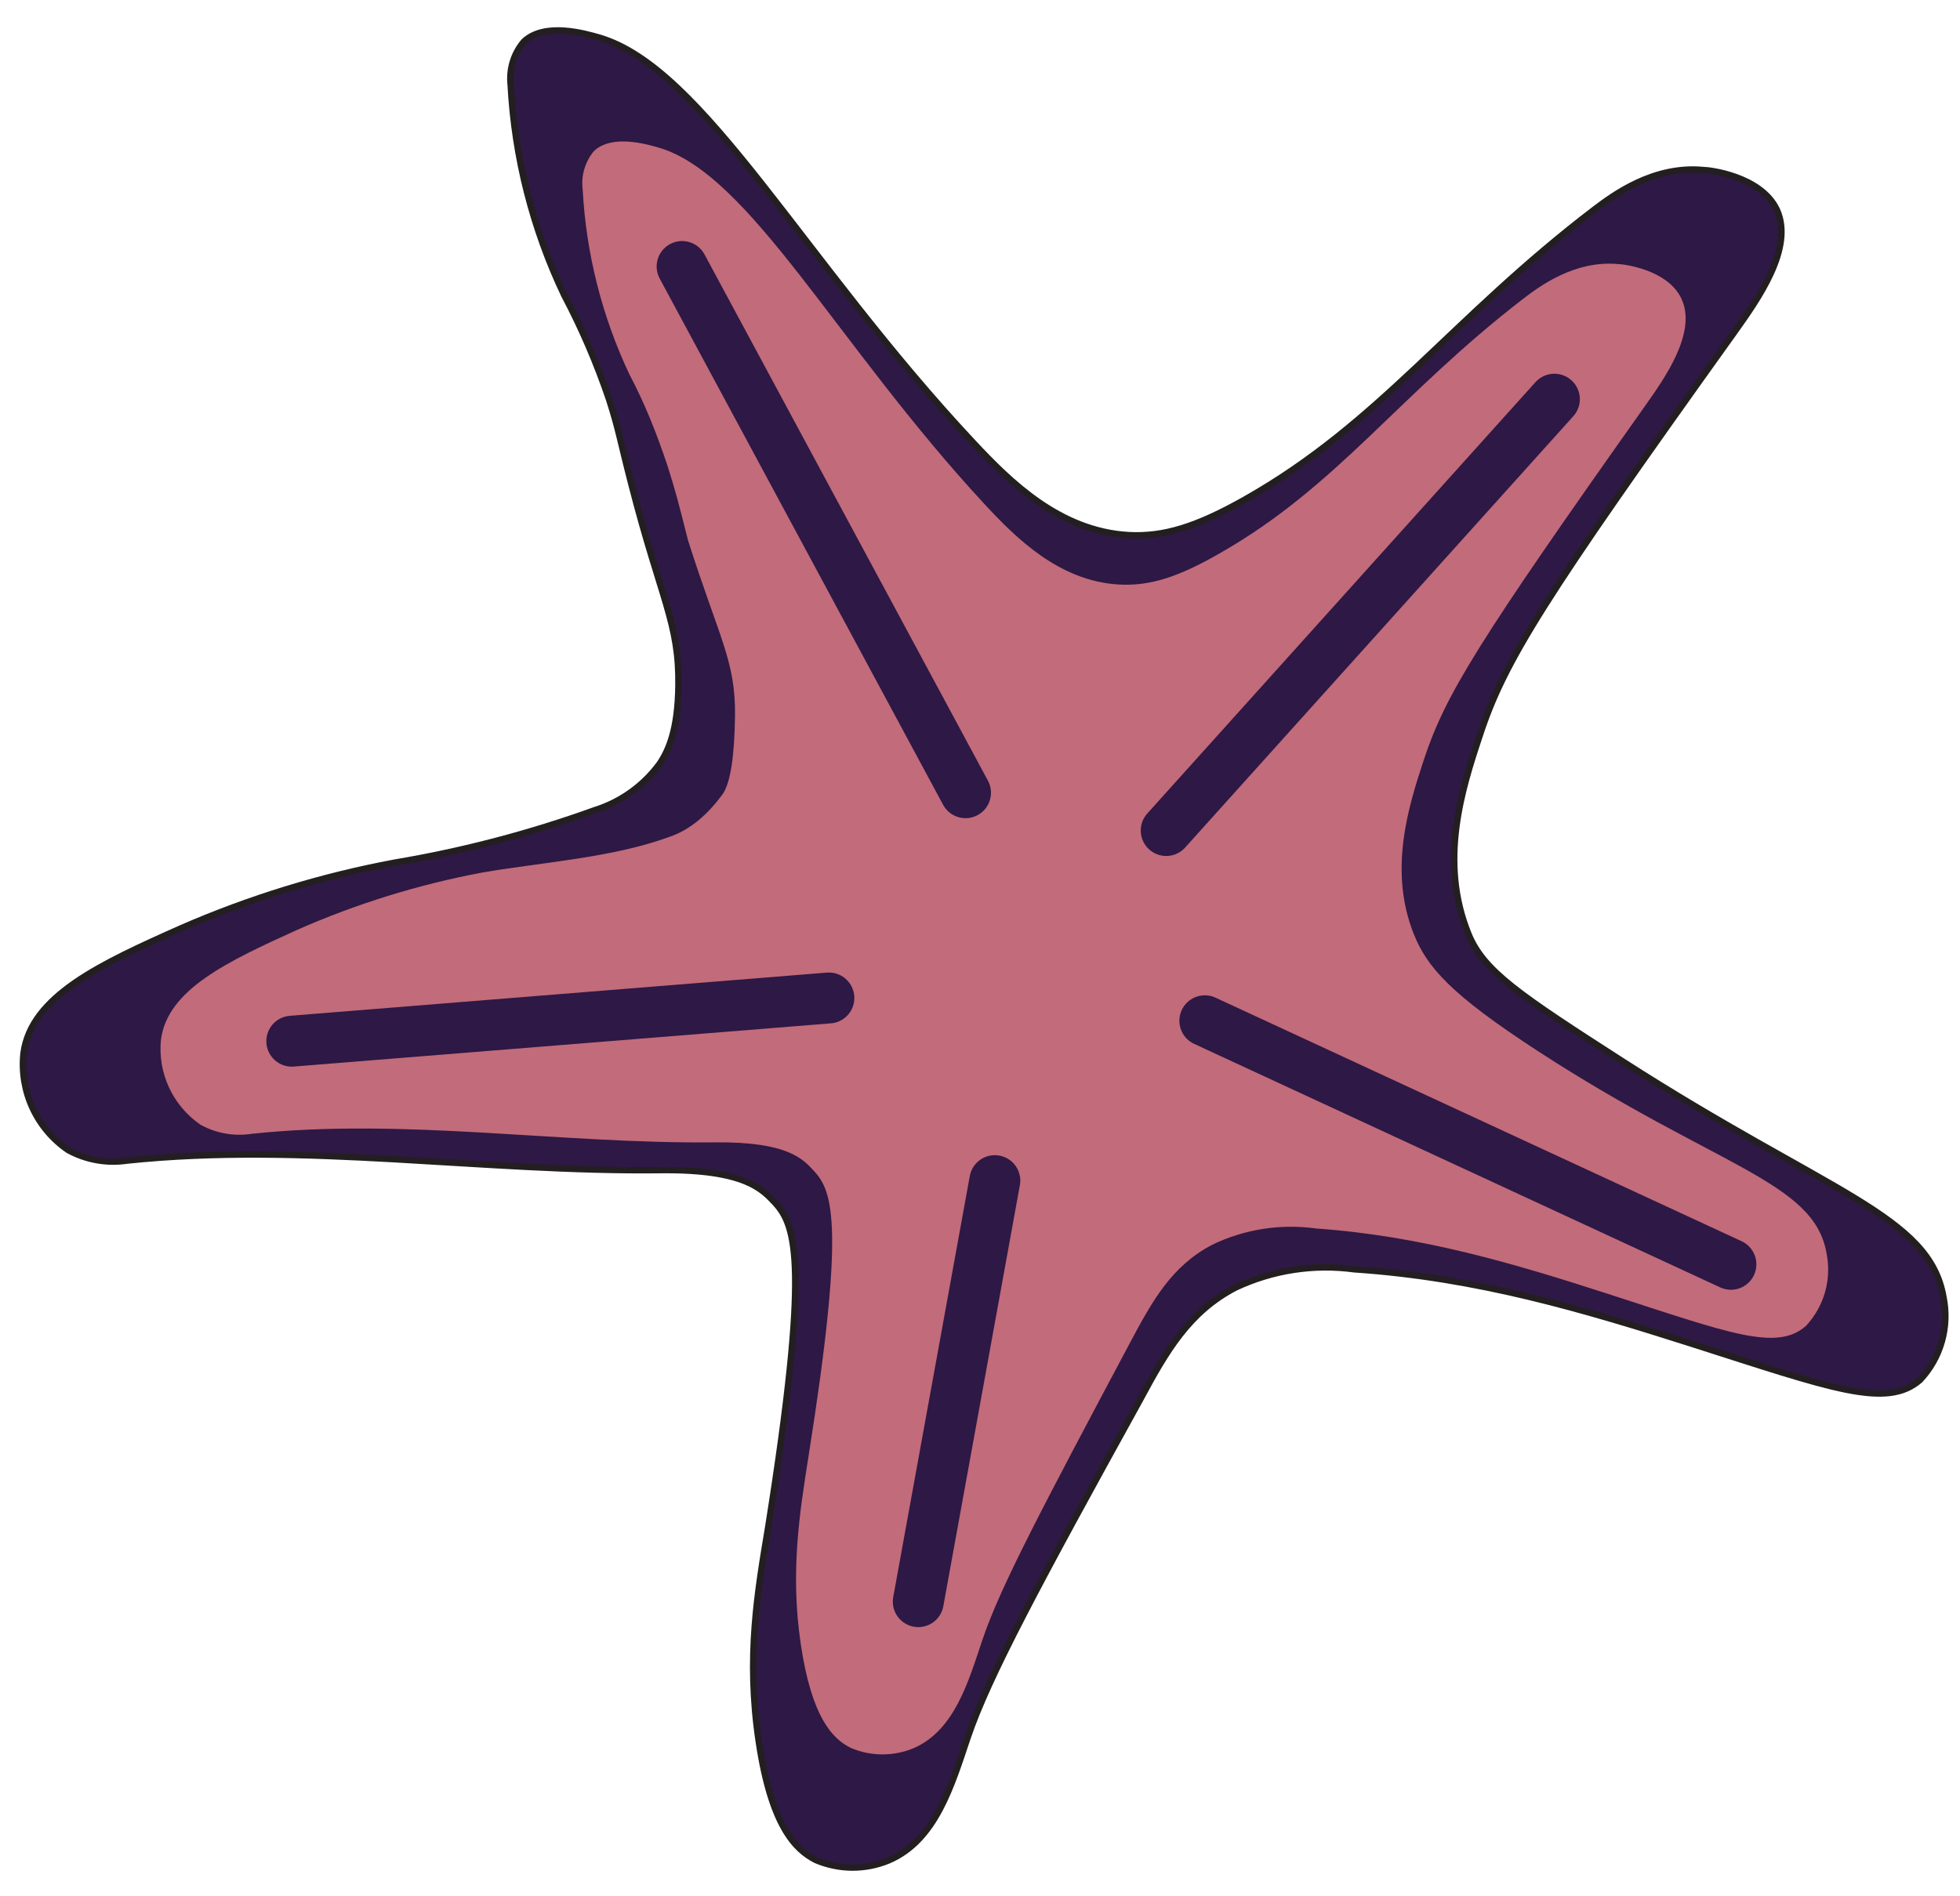 <svg width="154" height="149" viewBox="0 0 154 149" fill="none" xmlns="http://www.w3.org/2000/svg">
<g id="pink-star-3">
<path id="starfish" d="M76.039 136.532C74.774 140.269 73.534 144.642 69.803 146.222C68.9 146.594 67.933 146.783 66.957 146.778C65.982 146.773 65.017 146.574 64.118 146.193C62.461 145.37 60.59 143.423 59.619 136.899C58.611 130.219 59.521 125.071 60.356 120.025C63.618 99.465 62.568 96.361 60.9 94.532C59.941 93.526 58.612 91.891 51.926 91.963C37.942 92.13 23.891 89.753 9.981 91.215C8.392 91.451 6.769 91.162 5.359 90.391C4.14 89.559 3.169 88.411 2.551 87.069C1.932 85.727 1.688 84.242 1.845 82.773C2.447 78.291 7.874 75.779 14.22 72.956C19.598 70.609 25.223 68.879 30.989 67.799C36.362 66.897 41.643 65.511 46.768 63.659C48.795 63.017 50.566 61.745 51.824 60.027C52.536 58.972 53.258 57.348 53.303 53.895C53.371 48.944 51.938 47.156 49.605 38.048C48.677 34.449 48.63 33.813 47.851 31.384C46.895 28.562 45.716 25.82 44.324 23.186C41.855 18.002 40.426 12.382 40.12 6.646C40.055 6.042 40.114 5.432 40.292 4.852C40.471 4.271 40.766 3.734 41.159 3.272C42.785 1.716 45.948 2.628 47.036 2.939C55.292 5.312 63.031 20.455 76.505 34.832C79.394 37.917 83.269 41.74 88.67 42.055C91.471 42.205 94.049 41.376 97.791 39.271C108.5 33.222 113.958 25.09 125.311 16.436C126.747 15.353 129.915 12.981 133.846 13.363C134.214 13.354 138.314 13.799 139.6 16.462C141.016 19.48 138.076 23.567 136.282 26.088C121.227 47.113 118.192 51.929 116.262 57.814C114.852 62.046 113.061 67.694 115.373 73.384C116.554 76.329 119.429 78.223 127.446 83.384C143.617 93.779 151.6 95.507 152.703 101.951C152.94 103.105 152.895 104.299 152.573 105.432C152.251 106.566 151.661 107.604 150.854 108.46C148.208 110.754 143.88 109.108 132.957 105.621C124.471 102.918 116.123 100.412 106.412 99.758C103.225 99.327 99.981 99.826 97.071 101.196C93.402 103.11 91.611 106.222 89.588 109.988C81.566 124.511 77.639 131.815 76.039 136.532Z" fill="#2E1845" stroke="#231F20" stroke-width="0.5" stroke-miterlimit="10"/>
<path id="Vector" d="M77.184 128.899C76.081 132.175 75.001 136.003 71.774 137.397C70.991 137.722 70.151 137.887 69.302 137.882C68.454 137.877 67.616 137.702 66.838 137.367C65.394 136.651 63.765 134.943 62.918 129.218C62.071 123.493 62.838 118.838 63.534 114.401C66.399 96.357 65.445 93.626 63.96 92.034C63.123 91.142 61.979 89.715 56.173 89.78C44.028 89.911 31.832 87.832 19.756 89.111C18.374 89.32 16.961 89.066 15.741 88.388C14.671 87.649 13.82 86.638 13.276 85.461C12.732 84.284 12.516 82.983 12.649 81.694C13.171 77.76 17.884 75.562 23.352 73.078C28.016 71.021 32.903 69.508 37.917 68.569C42.581 67.768 48.075 67.415 52.52 65.798C54.287 65.224 55.717 63.887 56.798 62.383C57.42 61.459 57.709 59.313 57.75 56.277C57.806 51.941 56.526 50.22 54.057 42.458C53.257 39.289 53.088 38.636 52.408 36.484C51.571 34.008 50.661 31.706 49.44 29.394C47.293 24.838 46.05 19.913 45.781 14.889C45.715 14.356 45.758 13.816 45.907 13.3C46.057 12.785 46.31 12.305 46.651 11.889C48.058 10.524 50.811 11.33 51.754 11.601C58.927 13.684 65.675 26.993 77.343 39.607C79.844 42.303 83.221 45.663 87.901 45.938C90.345 46.078 92.573 45.356 95.822 43.495C105.129 38.194 109.85 31.055 119.715 23.454C120.958 22.505 123.712 20.449 127.118 20.752C127.445 20.745 131.028 21.141 132.115 23.48C133.351 26.129 130.805 29.719 129.242 31.921C116.177 50.377 113.548 54.597 111.865 59.739C110.64 63.451 109.095 68.417 111.081 73.401C112.12 75.99 113.921 78.117 120.887 82.642C134.929 91.767 142.525 92.833 143.513 98.49C143.718 99.499 143.68 100.542 143.401 101.534C143.122 102.525 142.61 103.437 141.908 104.193C139.611 106.25 135.852 104.762 126.38 101.702C119.016 99.32 111.71 97.131 103.384 96.548C100.614 96.164 97.792 96.605 95.273 97.814C92.042 99.49 90.534 102.255 88.778 105.545C81.971 118.344 78.563 124.761 77.184 128.899Z" fill="#C26B7A"/>
<g id="starfish-lines">
<path id="Vector 270" d="M78.165 92.788L72.15 125.877" stroke="#2E1845" stroke-width="4" stroke-linecap="round"/>
<path id="Vector 271" d="M75.862 62.302L53.594 20.944" stroke="#2E1845" stroke-width="4" stroke-linecap="round"/>
<path id="Vector 272" d="M65.127 78.433L22.926 81.829" stroke="#2E1845" stroke-width="4" stroke-linecap="round"/>
<path id="Vector 273" d="M91.631 65.273L122.13 31.373" stroke="#2E1845" stroke-width="4" stroke-linecap="round"/>
<path id="Vector 274" d="M94.666 80.224L136 99.365" stroke="#2E1845" stroke-width="4" stroke-linecap="round"/>
</g>
</g>
</svg>
